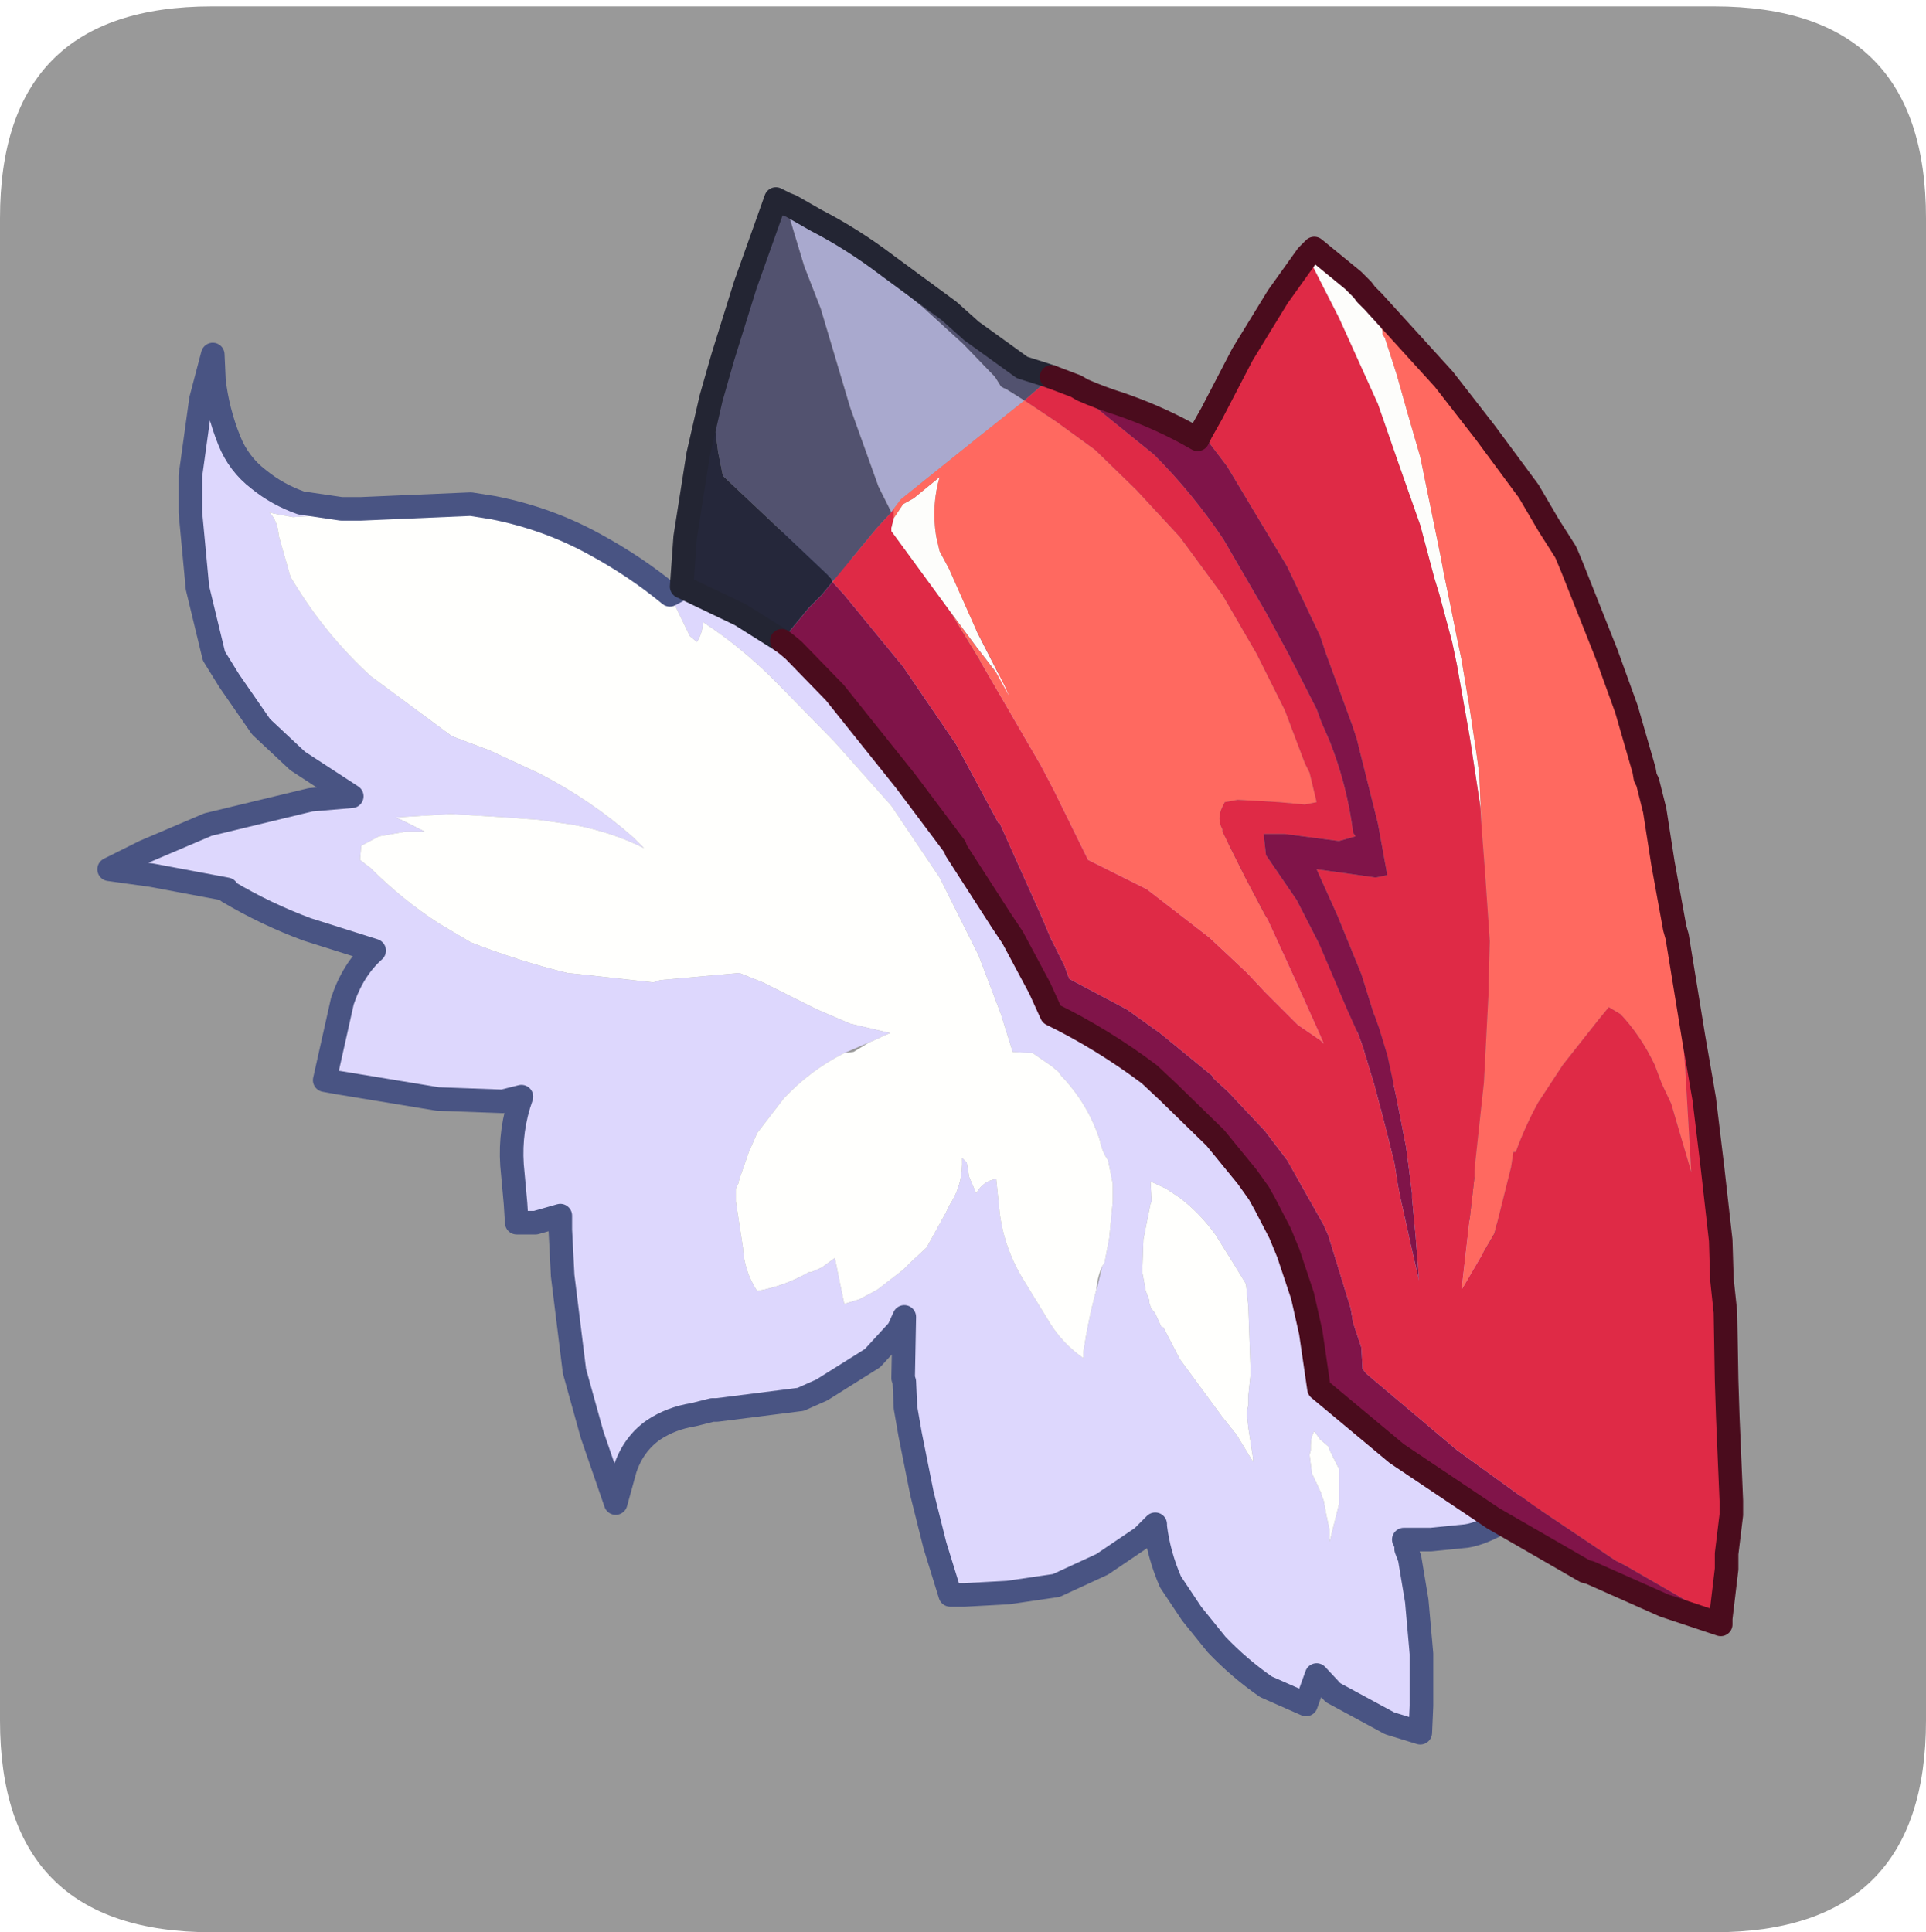 <?xml version="1.0" encoding="UTF-8" standalone="no"?>
<svg xmlns:ffdec="https://www.free-decompiler.com/flash" xmlns:xlink="http://www.w3.org/1999/xlink" ffdec:objectType="frame" height="30.1px" width="30.0px" xmlns="http://www.w3.org/2000/svg">
  <g transform="matrix(1.0, 0.0, 0.0, 1.0, 0.0, 0.0)">
    <use ffdec:characterId="1" height="30.0" transform="matrix(1.0, 0.0, 0.0, 1.0, 0.0, 0.0)" width="30.0" xlink:href="#shape0"/>
    <use ffdec:characterId="5" height="30.0" transform="matrix(1.0, 0.0, 0.0, 1.0, 0.0, 0.1)" width="30.0" xlink:href="#sprite0"/>
  </g>
  <defs>
    <g id="shape0" transform="matrix(1.0, 0.0, 0.0, 1.0, 0.0, 0.0)">
      <path d="M0.0 0.0 L30.0 0.0 30.0 30.0 0.0 30.0 0.0 0.0" fill="#33cc66" fill-opacity="0.0" fill-rule="evenodd" stroke="none"/>
    </g>
    <g id="sprite0" transform="matrix(1.0, 0.0, 0.0, 1.0, 0.0, 0.0)">
      <use ffdec:characterId="2" height="30.0" transform="matrix(1.0, 0.0, 0.0, 1.0, 0.0, 0.0)" width="30.0" xlink:href="#shape1"/>
      <filter id="filter0">
        <feColorMatrix in="SourceGraphic" result="filterResult0" type="matrix" values="0 0 0 0 0.4,0 0 0 0 1.0,0 0 0 0 1.0,0 0 0 1 0"/>
        <feConvolveMatrix divisor="25.0" in="filterResult0" kernelMatrix="1 1 1 1 1 1 1 1 1 1 1 1 1 1 1 1 1 1 1 1 1 1 1 1 1" order="5 5" result="filterResult1"/>
        <feConvolveMatrix divisor="25.0" in="filterResult1" kernelMatrix="1 1 1 1 1 1 1 1 1 1 1 1 1 1 1 1 1 1 1 1 1 1 1 1 1" order="5 5" result="filterResult2"/>
        <feConvolveMatrix divisor="25.0" in="filterResult2" kernelMatrix="1 1 1 1 1 1 1 1 1 1 1 1 1 1 1 1 1 1 1 1 1 1 1 1 1" order="5 5" result="filterResult3"/>
        <feComposite in="SourceGraphic" in2="filterResult3" operator="over" result="filterResult4"/>
      </filter>
      <use ffdec:characterId="4" filter="url(#filter0)" height="66.1" transform="matrix(0.367, 0.0, 0.0, 0.367, 1.516, 2.817)" width="69.85" xlink:href="#sprite1"/>
    </g>
    <g id="shape1" transform="matrix(1.0, 0.0, 0.0, 1.0, 0.0, 0.0)">
      <path d="M0.0 26.7 L0.0 3.3 Q0.0 0.0 3.3 0.0 L26.7 0.0 Q30.0 0.0 30.0 3.3 L30.0 26.7 Q30.0 30.0 26.7 30.0 L3.3 30.0 Q0.0 30.0 0.0 26.7" fill="#999999" fill-rule="evenodd" stroke="none"/>
    </g>
    <g id="sprite1" transform="matrix(1.0, 0.0, 0.0, 1.0, 0.5, 0.5)">
      <use ffdec:characterId="3" height="66.1" transform="matrix(1.0, 0.0, 0.0, 1.0, -0.5, -0.5)" width="69.85" xlink:href="#shape2"/>
    </g>
    <g id="shape2" transform="matrix(1.0, 0.0, 0.0, 1.0, 34.9, 33.05)">
      <path d="M7.75 12.75 L7.85 12.6 8.05 11.55 8.2 10.0 8.2 9.25 8.0 8.25 Q7.75 7.9 7.65 7.4 7.15 5.85 6.0 4.65 L5.9 4.5 5.6 4.25 4.8 3.7 3.95 3.65 3.45 2.05 2.5 -0.45 0.85 -3.75 -1.2 -6.8 -3.6 -9.5 -5.95 -11.9 Q-7.45 -13.45 -9.2 -14.6 -9.2 -14.15 -9.45 -13.75 L-9.75 -14.0 -10.6 -15.75 -6.3 -18.1 -5.85 -17.9 -4.4 -17.35 -2.2 -16.35 -1.3 -16.05 1.1 -14.55 4.65 -12.1 8.2 -9.2 11.75 -5.9 15.1 -2.4 18.0 1.1 20.45 4.6 22.55 8.1 24.1 11.2 25.15 14.0 25.9 16.5 26.85 20.3 27.2 21.85 Q24.55 24.0 23.2 24.2 L21.7 24.35 20.55 24.35 20.65 24.55 20.65 24.75 20.8 25.15 21.1 26.95 21.3 29.2 21.3 31.4 21.25 32.55 19.95 32.15 17.55 30.85 16.85 30.1 16.4 31.35 14.7 30.6 Q13.55 29.8 12.6 28.8 L11.55 27.5 10.65 26.15 Q10.15 25.0 10.0 23.8 L10.0 23.7 9.45 24.25 7.75 25.4 5.8 26.3 3.75 26.6 1.9 26.7 1.3 26.7 0.65 24.6 0.1 22.4 -0.4 19.9 -0.6 18.75 -0.65 17.65 -0.7 17.5 -0.65 14.9 -0.9 15.45 -1.45 16.05 -2.0 16.65 -4.15 18.0 -5.05 18.4 -8.6 18.85 -8.8 18.85 -9.6 19.05 Q-10.55 19.2 -11.3 19.7 -12.15 20.3 -12.5 21.35 L-12.9 22.8 -13.9 19.9 -14.65 17.2 -15.15 13.15 -15.25 11.2 -15.25 10.6 -16.3 10.9 -17.1 10.9 -17.15 10.1 -17.3 8.45 Q-17.4 6.95 -16.9 5.55 L-17.7 5.75 -20.45 5.65 -24.7 4.95 -25.25 4.85 -24.5 1.5 Q-24.05 0.15 -23.15 -0.65 L-26.0 -1.55 Q-27.75 -2.2 -29.35 -3.15 L-29.4 -3.25 -32.6 -3.85 -34.4 -4.1 -32.9 -4.85 -30.2 -6.0 -25.85 -7.05 -24.1 -7.2 -26.4 -8.7 -27.95 -10.15 -29.3 -12.1 -29.95 -13.15 -30.65 -16.05 -30.95 -19.25 -30.95 -20.8 -30.5 -24.05 -30.0 -25.95 -29.95 -24.85 Q-29.8 -23.55 -29.3 -22.3 -28.9 -21.3 -28.05 -20.65 -27.25 -20.0 -26.25 -19.65 L-24.55 -19.4 -25.8 -19.1 -26.6 -19.05 -27.4 -19.2 -27.6 -19.25 Q-27.25 -18.9 -27.2 -18.25 L-26.7 -16.5 -26.45 -16.1 Q-25.15 -14.0 -23.3 -12.3 L-19.85 -9.75 -18.25 -9.15 -16.1 -8.15 Q-13.9 -7.0 -12.15 -5.45 L-11.7 -5.0 Q-13.1 -5.7 -14.75 -6.0 L-16.15 -6.2 -17.5 -6.3 -19.9 -6.45 -22.25 -6.3 -22.0 -6.2 -21.0 -5.7 -21.55 -5.7 -21.8 -5.7 -22.95 -5.5 -23.7 -5.1 -23.75 -4.5 -23.5 -4.3 -23.3 -4.15 Q-21.95 -2.8 -20.4 -1.8 L-19.05 -1.0 Q-17.0 -0.2 -14.95 0.3 L-14.45 0.35 -11.3 0.7 -11.0 0.6 -7.65 0.3 -6.65 0.7 -4.35 1.85 -2.95 2.45 -1.25 2.85 -1.5 2.95 -1.8 3.1 -2.15 3.25 -3.2 3.7 Q-4.6 4.4 -5.75 5.6 L-6.9 7.1 -7.25 7.9 -7.65 9.05 -7.7 9.25 -7.8 9.45 -7.8 10.0 -7.5 11.95 Q-7.45 12.95 -6.9 13.8 -5.75 13.6 -4.7 13.0 L-4.6 13.0 -4.15 12.8 -3.6 12.4 -3.2 14.35 -2.55 14.15 -1.8 13.75 -0.7 12.9 -0.4 12.6 0.3 11.95 1.1 10.5 1.3 10.1 Q1.85 9.25 1.8 8.15 L2.0 8.35 2.1 8.95 2.4 9.65 2.5 9.5 Q2.8 9.1 3.25 9.05 L3.4 10.5 Q3.6 12.05 4.45 13.4 L5.4 14.95 Q6.0 16.0 6.95 16.65 L6.95 16.4 Q7.15 15.05 7.5 13.75 L7.55 13.6 7.75 12.75 M12.55 11.4 Q11.9 10.5 11.05 9.85 L10.45 9.45 9.8 9.15 9.85 10.0 9.8 10.1 9.5 11.6 9.45 13.0 9.6 13.8 9.75 14.2 9.75 14.3 9.8 14.45 9.8 14.5 10.0 14.75 10.25 15.3 10.35 15.35 11.05 16.7 12.85 19.15 13.45 19.9 14.15 21.05 14.15 20.9 13.95 19.6 13.9 19.15 13.9 19.05 13.9 18.85 13.95 18.65 13.95 18.25 14.05 17.3 13.95 14.45 13.85 13.5 13.3 12.6 12.55 11.4 M16.75 19.75 Q16.6 20.0 16.6 20.35 L16.6 20.55 16.55 20.75 16.65 21.55 16.75 21.75 17.05 22.4 17.05 22.45 17.15 22.7 17.25 23.25 17.4 23.95 17.4 24.45 17.6 23.65 17.8 22.85 17.8 22.5 17.8 21.9 17.8 21.35 17.4 20.55 17.35 20.4 17.0 20.1 16.75 19.75" fill="#ddd7fd" fill-rule="evenodd" stroke="none"/>
      <path d="M-10.6 -15.75 L-9.75 -14.0 -9.45 -13.75 Q-9.2 -14.15 -9.2 -14.6 -7.45 -13.45 -5.95 -11.9 L-3.6 -9.5 -1.2 -6.8 0.85 -3.75 2.5 -0.45 3.45 2.05 3.95 3.65 4.8 3.7 5.6 4.25 5.9 4.5 6.0 4.65 Q7.15 5.85 7.65 7.4 7.75 7.9 8.0 8.25 L8.2 9.25 8.2 10.0 8.05 11.55 7.85 12.6 7.75 12.75 Q7.55 13.2 7.5 13.75 7.15 15.05 6.95 16.4 L6.95 16.65 Q6.0 16.0 5.4 14.95 L4.45 13.4 Q3.6 12.05 3.4 10.5 L3.25 9.05 Q2.8 9.1 2.5 9.5 L2.4 9.65 2.1 8.95 2.0 8.35 1.8 8.15 Q1.85 9.25 1.3 10.1 L1.1 10.5 0.3 11.95 -0.4 12.6 -0.7 12.9 -1.8 13.75 -2.55 14.15 -3.2 14.35 -3.6 12.4 -4.15 12.8 -4.6 13.0 -4.7 13.0 Q-5.75 13.6 -6.9 13.8 -7.45 12.95 -7.5 11.95 L-7.8 10.0 -7.8 9.45 -7.7 9.25 -7.65 9.05 -7.25 7.9 -6.9 7.1 -5.75 5.6 Q-4.6 4.4 -3.2 3.7 L-2.8 3.65 -2.15 3.25 -1.8 3.1 -1.5 2.95 -1.25 2.85 -2.95 2.45 -4.35 1.85 -6.65 0.7 -7.65 0.3 -11.0 0.6 -11.3 0.7 -14.45 0.35 -14.95 0.3 Q-17.0 -0.2 -19.05 -1.0 L-20.4 -1.8 Q-21.95 -2.8 -23.3 -4.15 L-23.5 -4.3 -23.75 -4.5 -23.7 -5.1 -22.95 -5.5 -21.8 -5.7 -21.55 -5.7 -21.0 -5.7 -22.0 -6.2 -22.25 -6.3 -19.9 -6.45 -17.5 -6.3 -16.15 -6.2 -14.75 -6.0 Q-13.1 -5.7 -11.7 -5.0 L-12.15 -5.45 Q-13.9 -7.0 -16.1 -8.15 L-18.25 -9.15 -19.85 -9.75 -23.3 -12.3 Q-25.15 -14.0 -26.45 -16.1 L-26.7 -16.5 -27.2 -18.25 Q-27.25 -18.9 -27.6 -19.25 L-27.4 -19.2 -26.6 -19.05 -25.8 -19.1 -24.55 -19.4 -23.7 -19.4 -19.05 -19.6 -18.1 -19.45 Q-15.8 -19.0 -13.8 -17.9 -12.05 -16.95 -10.6 -15.75 M12.55 11.4 L13.3 12.6 13.85 13.5 13.95 14.45 14.05 17.3 13.95 18.25 13.95 18.65 13.9 18.85 13.9 19.05 13.9 19.15 13.95 19.6 14.15 20.9 14.15 21.05 13.45 19.9 12.85 19.15 11.05 16.7 10.35 15.35 10.25 15.3 10.0 14.75 9.8 14.5 9.8 14.45 9.75 14.3 9.75 14.2 9.6 13.8 9.45 13.0 9.5 11.6 9.8 10.1 9.85 10.0 9.8 9.15 10.45 9.45 11.05 9.85 Q11.9 10.5 12.55 11.4 M16.75 19.75 L17.0 20.1 17.35 20.4 17.4 20.55 17.8 21.35 17.8 21.9 17.8 22.5 17.8 22.85 17.6 23.65 17.4 24.45 17.4 23.95 17.25 23.25 17.15 22.7 17.05 22.45 17.05 22.4 16.75 21.75 16.65 21.55 16.55 20.75 16.6 20.55 16.6 20.35 Q16.6 20.0 16.75 19.75" fill="#fffffd" fill-rule="evenodd" stroke="none"/>
      <path d="M-10.6 -15.75 Q-12.05 -16.95 -13.8 -17.9 -15.8 -19.0 -18.1 -19.45 L-19.05 -19.6 -23.7 -19.4 -24.55 -19.4 -26.25 -19.65 Q-27.25 -20.0 -28.05 -20.65 -28.9 -21.3 -29.3 -22.3 -29.8 -23.55 -29.95 -24.85 L-30.0 -25.95 -30.5 -24.05 -30.95 -20.8 -30.95 -19.25 -30.65 -16.05 -29.95 -13.15 -29.3 -12.1 -27.95 -10.15 -26.4 -8.7 -24.1 -7.2 -25.85 -7.05 -30.2 -6.0 -32.9 -4.85 -34.4 -4.1 -32.6 -3.85 -29.4 -3.25 -29.35 -3.15 Q-27.75 -2.2 -26.0 -1.55 L-23.15 -0.65 Q-24.05 0.15 -24.5 1.5 L-25.25 4.85 -24.7 4.95 -20.45 5.65 -17.7 5.75 -16.9 5.55 Q-17.4 6.95 -17.3 8.45 L-17.15 10.1 -17.1 10.9 -16.3 10.9 -15.25 10.6 -15.25 11.2 -15.15 13.15 -14.65 17.2 -13.9 19.9 -12.9 22.8 -12.5 21.35 Q-12.15 20.3 -11.3 19.7 -10.55 19.2 -9.6 19.05 L-8.8 18.85 -8.6 18.85 -5.05 18.4 -4.15 18.0 -2.0 16.65 -1.45 16.05 -0.9 15.45 -0.65 14.9 -0.7 17.5 -0.65 17.65 -0.6 18.75 -0.4 19.9 0.1 22.4 0.65 24.6 1.3 26.7 1.9 26.7 3.75 26.6 5.8 26.3 7.75 25.4 9.45 24.25 10.0 23.7 10.0 23.8 Q10.15 25.0 10.65 26.15 L11.55 27.5 12.6 28.8 Q13.55 29.8 14.7 30.6 L16.4 31.35 16.85 30.1 17.55 30.85 19.95 32.15 21.25 32.55 21.3 31.4 21.3 29.2 21.1 26.95 20.8 25.15 20.65 24.75 20.65 24.55 20.55 24.35 21.7 24.35 23.2 24.2 Q24.55 24.0 27.2 21.85 L26.85 20.3 25.9 16.5 25.15 14.0 24.1 11.2 22.55 8.1 20.45 4.6 18.0 1.1 15.1 -2.4 11.75 -5.9 8.2 -9.2 4.65 -12.1 1.1 -14.55 -1.3 -16.05 -2.2 -16.35 -4.4 -17.35 -5.85 -17.9 -6.3 -18.1 -10.6 -15.75 Z" fill="none" stroke="#495483" stroke-linecap="round" stroke-linejoin="round" stroke-width="1.0"/>
      <path d="M-5.7 -32.35 L-5.45 -32.25 -4.4 -31.65 -3.6 -31.0 0.15 -27.95 1.85 -26.4 3.2 -25.0 3.45 -24.6 Q3.6 -24.5 3.65 -24.5 L4.45 -24.0 2.5 -22.45 -0.8 -19.8 -1.1 -19.4 -1.2 -19.25 -1.75 -20.35 -2.95 -23.7 -4.2 -27.9 -4.9 -29.7 -5.7 -32.35" fill="#a9a9ce" fill-rule="evenodd" stroke="none"/>
      <path d="M-4.4 -31.65 Q-2.85 -30.85 -1.4 -29.75 L1.25 -27.8 2.2 -26.95 4.35 -25.4 5.3 -25.1 5.6 -25.0 4.45 -24.0 3.65 -24.5 Q3.6 -24.5 3.45 -24.6 L3.2 -25.0 1.85 -26.4 0.15 -27.95 -3.6 -31.0 -4.4 -31.65 M-8.85 -24.1 L-8.35 -25.85 -7.4 -28.9 -6.1 -32.55 -5.7 -32.35 -4.9 -29.7 -4.2 -27.9 -2.95 -23.7 -1.75 -20.35 -1.2 -19.25 -1.8 -18.6 -3.7 -16.3 -3.75 -16.45 -5.7 -18.3 -8.35 -20.8 -8.55 -21.8 -8.85 -24.1" fill="#52526f" fill-rule="evenodd" stroke="none"/>
      <path d="M16.45 -30.15 L16.75 -30.45 18.4 -29.1 18.75 -28.75 18.8 -28.7 18.95 -28.45 19.0 -28.35 19.15 -28.1 19.25 -27.95 19.5 -27.35 19.65 -26.95 19.65 -26.8 19.75 -26.65 20.25 -25.1 20.7 -23.5 21.25 -21.6 21.65 -19.65 22.1 -17.45 22.25 -16.65 22.55 -15.2 22.8 -13.95 23.0 -13.0 23.35 -10.9 23.65 -8.9 23.75 -8.15 23.85 -5.9 23.8 -6.75 23.35 -9.7 22.8 -12.8 22.6 -13.75 22.05 -15.8 21.85 -16.45 21.25 -18.7 20.3 -21.4 19.45 -23.85 17.8 -27.5 16.45 -30.15 M-1.1 -19.0 L-0.7 -19.6 -0.25 -19.85 0.85 -20.75 Q0.5 -19.55 0.7 -18.25 L0.85 -17.6 1.25 -16.85 2.45 -14.15 3.6 -11.9 3.8 -11.45 3.25 -12.45 2.4 -13.55 1.25 -15.1 -1.2 -18.45 -1.2 -18.6 -1.1 -19.0" fill="#fdfdfb" fill-rule="evenodd" stroke="none"/>
      <path d="M18.95 -28.5 L19.25 -28.2 22.25 -24.9 24.0 -22.65 25.85 -20.15 26.7 -18.7 27.4 -17.6 27.45 -17.5 27.7 -16.9 29.15 -13.25 30.0 -10.9 30.75 -8.3 30.8 -8.0 30.9 -7.8 30.9 -7.6 31.6 -3.15 31.9 -1.55 Q31.9 -1.05 32.05 -0.6 L32.3 1.9 32.5 4.45 32.5 4.5 32.75 8.75 31.9 5.85 31.5 5.0 31.2 4.2 Q30.6 2.95 29.75 2.05 L29.25 1.75 28.8 2.3 27.3 4.2 26.25 5.8 Q25.7 6.8 25.3 7.9 L25.2 7.9 25.1 8.55 24.4 11.35 23.0 13.75 23.55 8.95 23.55 8.65 23.95 4.95 24.15 1.1 24.15 0.75 24.2 -1.05 24.0 -3.95 23.85 -5.9 23.75 -8.15 23.65 -8.9 23.35 -10.9 23.0 -13.0 22.8 -13.95 22.55 -15.2 22.25 -16.65 22.1 -17.45 21.65 -19.65 21.25 -21.6 20.7 -23.5 20.25 -25.1 19.75 -26.65 19.65 -26.8 19.65 -26.95 19.5 -27.35 19.25 -27.95 19.15 -28.1 19.0 -28.35 18.95 -28.45 18.95 -28.5 M4.45 -24.0 L5.8 -23.1 7.45 -21.9 9.2 -20.2 11.05 -18.2 12.85 -15.75 14.3 -13.25 14.6 -12.65 15.5 -10.85 16.35 -8.6 16.55 -8.2 16.85 -6.95 16.35 -6.85 15.25 -6.95 14.4 -7.0 13.5 -7.05 12.95 -6.95 12.85 -6.75 Q12.6 -6.25 12.85 -5.8 L12.85 -5.7 13.85 -3.7 14.8 -1.9 15.9 0.5 17.0 2.95 17.15 3.3 17.0 3.15 16.05 2.5 15.85 2.3 14.65 1.1 13.9 0.3 12.3 -1.2 10.75 -2.4 9.65 -3.25 7.15 -4.5 5.7 -7.45 5.15 -8.5 2.65 -12.8 1.25 -15.1 2.4 -13.55 3.25 -12.45 3.8 -11.45 3.6 -11.9 2.45 -14.15 1.25 -16.85 0.85 -17.6 0.7 -18.25 Q0.5 -19.55 0.85 -20.75 L-0.25 -19.85 -0.7 -19.6 -1.1 -19.0 -1.1 -19.4 -0.8 -19.8 2.5 -22.45 4.45 -24.0" fill="#ff6960" fill-rule="evenodd" stroke="none"/>
      <path d="M5.6 -25.0 L6.65 -24.6 7.05 -24.05 9.95 -21.7 Q11.6 -20.05 12.9 -18.1 L14.7 -15.0 15.65 -13.25 16.85 -10.9 17.05 -10.35 17.4 -9.55 Q18.15 -7.65 18.4 -5.65 L18.5 -5.5 17.8 -5.3 15.5 -5.6 14.6 -5.6 14.7 -4.7 16.0 -2.8 17.0 -0.85 18.15 1.85 18.6 2.85 18.8 3.4 19.3 5.05 19.75 6.75 20.15 8.35 20.3 9.3 20.45 10.05 20.5 10.25 20.85 11.85 21.2 13.35 21.05 11.45 20.9 9.85 20.9 9.65 20.65 7.7 20.25 5.65 19.85 3.8 19.5 2.65 19.25 1.95 18.75 0.35 17.75 -2.1 16.85 -4.1 18.3 -3.9 19.35 -3.75 19.85 -3.85 19.45 -6.05 18.55 -9.65 18.35 -10.25 17.25 -13.25 17.0 -14.0 15.6 -16.95 13.05 -21.2 11.95 -22.65 12.4 -23.45 13.7 -25.95 15.2 -28.4 16.45 -30.15 17.8 -27.5 19.45 -23.85 20.3 -21.4 21.25 -18.7 21.85 -16.45 22.05 -15.8 22.6 -13.75 22.8 -12.8 23.35 -9.7 23.8 -6.75 23.85 -5.9 24.0 -3.95 24.2 -1.05 24.15 0.75 24.15 1.1 23.95 4.95 23.55 8.65 23.55 8.95 23.0 13.75 24.4 11.35 25.1 8.55 25.2 7.9 25.3 7.9 Q25.7 6.8 26.25 5.8 L27.3 4.2 28.8 2.3 29.25 1.75 29.75 2.05 Q30.6 2.95 31.2 4.2 L31.5 5.0 31.9 5.85 32.75 8.75 32.5 4.5 32.5 4.45 32.3 1.9 32.05 -0.6 Q31.9 -1.05 31.9 -1.55 L31.6 -3.15 30.9 -7.6 30.9 -7.8 31.2 -6.6 31.55 -4.35 32.05 -1.6 32.15 -1.25 32.85 3.05 33.05 4.2 33.3 5.65 33.65 8.55 34.0 11.65 34.05 13.3 34.2 14.7 34.25 17.6 34.3 19.15 34.45 22.7 34.45 23.3 34.25 24.95 34.25 25.6 34.0 27.7 32.9 27.15 29.95 25.45 29.55 25.25 26.05 22.9 22.8 20.55 18.95 17.3 18.8 17.1 18.75 16.2 18.4 15.15 18.3 14.55 17.35 11.45 17.15 11.0 15.6 8.25 14.65 7.0 13.1 5.35 12.5 4.8 12.4 4.65 10.2 2.85 8.8 1.85 6.35 0.55 6.15 0.0 5.55 -1.2 5.15 -2.15 3.4 -6.05 3.35 -6.05 1.55 -9.4 -0.7 -12.7 -3.2 -15.75 -3.7 -16.3 -1.8 -18.6 -1.2 -19.25 -1.1 -19.4 -1.1 -19.0 -1.2 -18.6 -1.2 -18.45 1.25 -15.1 2.65 -12.8 5.15 -8.5 5.7 -7.45 7.15 -4.5 9.65 -3.25 10.75 -2.4 12.3 -1.2 13.9 0.3 14.65 1.1 15.85 2.3 16.05 2.5 17.0 3.15 17.15 3.3 17.0 2.95 15.9 0.5 14.8 -1.9 13.85 -3.7 12.85 -5.7 12.85 -5.8 Q12.6 -6.25 12.85 -6.75 L12.95 -6.95 13.5 -7.05 14.4 -7.0 15.25 -6.95 16.35 -6.85 16.85 -6.95 16.55 -8.2 16.35 -8.6 15.5 -10.85 14.6 -12.65 14.3 -13.25 12.85 -15.75 11.05 -18.2 9.2 -20.2 7.45 -21.9 5.8 -23.1 4.45 -24.0 5.6 -25.0" fill="#df2a46" fill-rule="evenodd" stroke="none"/>
      <path d="M6.65 -24.6 L6.9 -24.45 Q7.7 -24.1 8.5 -23.85 10.25 -23.25 11.8 -22.35 L11.95 -22.65 13.05 -21.2 15.6 -16.95 17.0 -14.0 17.25 -13.25 18.35 -10.25 18.55 -9.65 19.45 -6.05 19.85 -3.85 19.35 -3.75 18.3 -3.9 16.85 -4.1 17.75 -2.1 18.75 0.35 19.25 1.95 19.5 2.65 19.85 3.8 20.25 5.65 20.65 7.7 20.9 9.65 20.9 9.85 21.05 11.45 21.2 13.35 20.85 11.85 20.5 10.25 20.45 10.05 20.3 9.3 20.15 8.35 19.75 6.75 19.3 5.05 18.8 3.4 18.6 2.85 18.15 1.85 17.0 -0.85 16.0 -2.8 14.7 -4.7 14.6 -5.6 15.5 -5.6 17.8 -5.3 18.5 -5.5 18.4 -5.65 Q18.15 -7.65 17.4 -9.55 L17.05 -10.35 16.85 -10.9 15.65 -13.25 14.7 -15.0 12.9 -18.1 Q11.6 -20.05 9.95 -21.7 L7.05 -24.05 6.65 -24.6 M34.0 27.7 L34.0 27.95 31.6 27.15 28.45 25.75 28.25 25.7 24.35 23.45 20.25 20.7 16.95 17.95 16.6 15.55 16.25 14.0 15.65 12.2 15.3 11.35 14.65 10.1 14.4 9.65 13.9 8.95 12.55 7.3 10.55 5.35 9.75 4.6 Q7.75 3.1 5.6 2.05 L5.1 0.95 3.95 -1.2 3.45 -1.95 1.55 -4.9 1.5 -5.05 -0.6 -7.85 -3.6 -11.6 -5.35 -13.4 -5.65 -13.65 -5.85 -13.8 -4.7 -15.2 -4.15 -15.75 -3.7 -16.3 -3.2 -15.75 -0.7 -12.7 1.55 -9.4 3.35 -6.05 3.4 -6.05 5.15 -2.15 5.55 -1.2 6.15 0.0 6.35 0.55 8.8 1.85 10.2 2.85 12.4 4.65 12.5 4.8 13.1 5.35 14.65 7.0 15.6 8.25 17.15 11.0 17.35 11.45 18.3 14.55 18.4 15.15 18.75 16.2 18.8 17.1 18.95 17.3 22.8 20.55 26.05 22.9 29.55 25.25 29.95 25.45 32.9 27.15 34.0 27.7" fill="#801449" fill-rule="evenodd" stroke="none"/>
      <path d="M-5.85 -13.8 L-7.6 -14.9 -10.1 -16.1 -9.95 -18.2 -9.4 -21.7 -8.85 -24.1 -8.55 -21.8 -8.35 -20.8 -5.7 -18.3 -3.75 -16.45 -3.7 -16.3 -4.15 -15.75 -4.7 -15.2 -5.85 -13.8" fill="#25273a" fill-rule="evenodd" stroke="none"/>
      <path d="M-4.4 -31.65 Q-2.85 -30.85 -1.4 -29.75 L1.25 -27.8 2.2 -26.95 4.35 -25.4 5.3 -25.1 5.6 -25.0 M-5.85 -13.8 L-7.6 -14.9 -10.1 -16.1 -9.95 -18.2 -9.4 -21.7 -8.85 -24.1 -8.35 -25.85 -7.4 -28.9 -6.1 -32.55 -5.7 -32.35 -5.45 -32.25 -4.4 -31.65" fill="none" stroke="#232533" stroke-linecap="round" stroke-linejoin="round" stroke-width="1.0"/>
      <path d="M5.6 -25.0 L6.65 -24.6 6.9 -24.45 Q7.7 -24.1 8.5 -23.85 10.25 -23.25 11.8 -22.35 L11.95 -22.65 12.4 -23.45 13.7 -25.95 15.2 -28.4 16.45 -30.15 16.75 -30.45 18.4 -29.1 18.75 -28.75 18.8 -28.7 18.95 -28.5 19.25 -28.2 22.25 -24.9 24.0 -22.65 25.85 -20.15 26.7 -18.7 27.4 -17.6 27.45 -17.5 27.7 -16.9 29.15 -13.25 30.0 -10.9 30.75 -8.3 30.8 -8.0 30.9 -7.8 31.2 -6.6 31.55 -4.35 32.05 -1.6 32.15 -1.25 32.85 3.05 33.05 4.2 33.3 5.65 33.65 8.55 34.0 11.65 34.05 13.3 34.2 14.7 34.25 17.6 34.3 19.15 34.45 22.7 34.45 23.3 34.25 24.95 34.25 25.6 34.0 27.7 34.0 27.95 31.6 27.15 28.45 25.75 28.25 25.7 24.35 23.45 20.25 20.7 16.95 17.95 16.6 15.55 16.25 14.0 15.65 12.2 15.3 11.35 14.65 10.1 14.4 9.65 13.9 8.95 12.55 7.3 10.55 5.35 9.75 4.6 Q7.75 3.1 5.6 2.05 L5.1 0.95 3.95 -1.2 3.45 -1.95 1.55 -4.9 1.5 -5.05 -0.6 -7.85 -3.6 -11.6 -5.35 -13.4 -5.65 -13.65 -5.85 -13.8" fill="none" stroke="#4a0c1d" stroke-linecap="round" stroke-linejoin="round" stroke-width="1.0"/>
    </g>
  </defs>
</svg>
